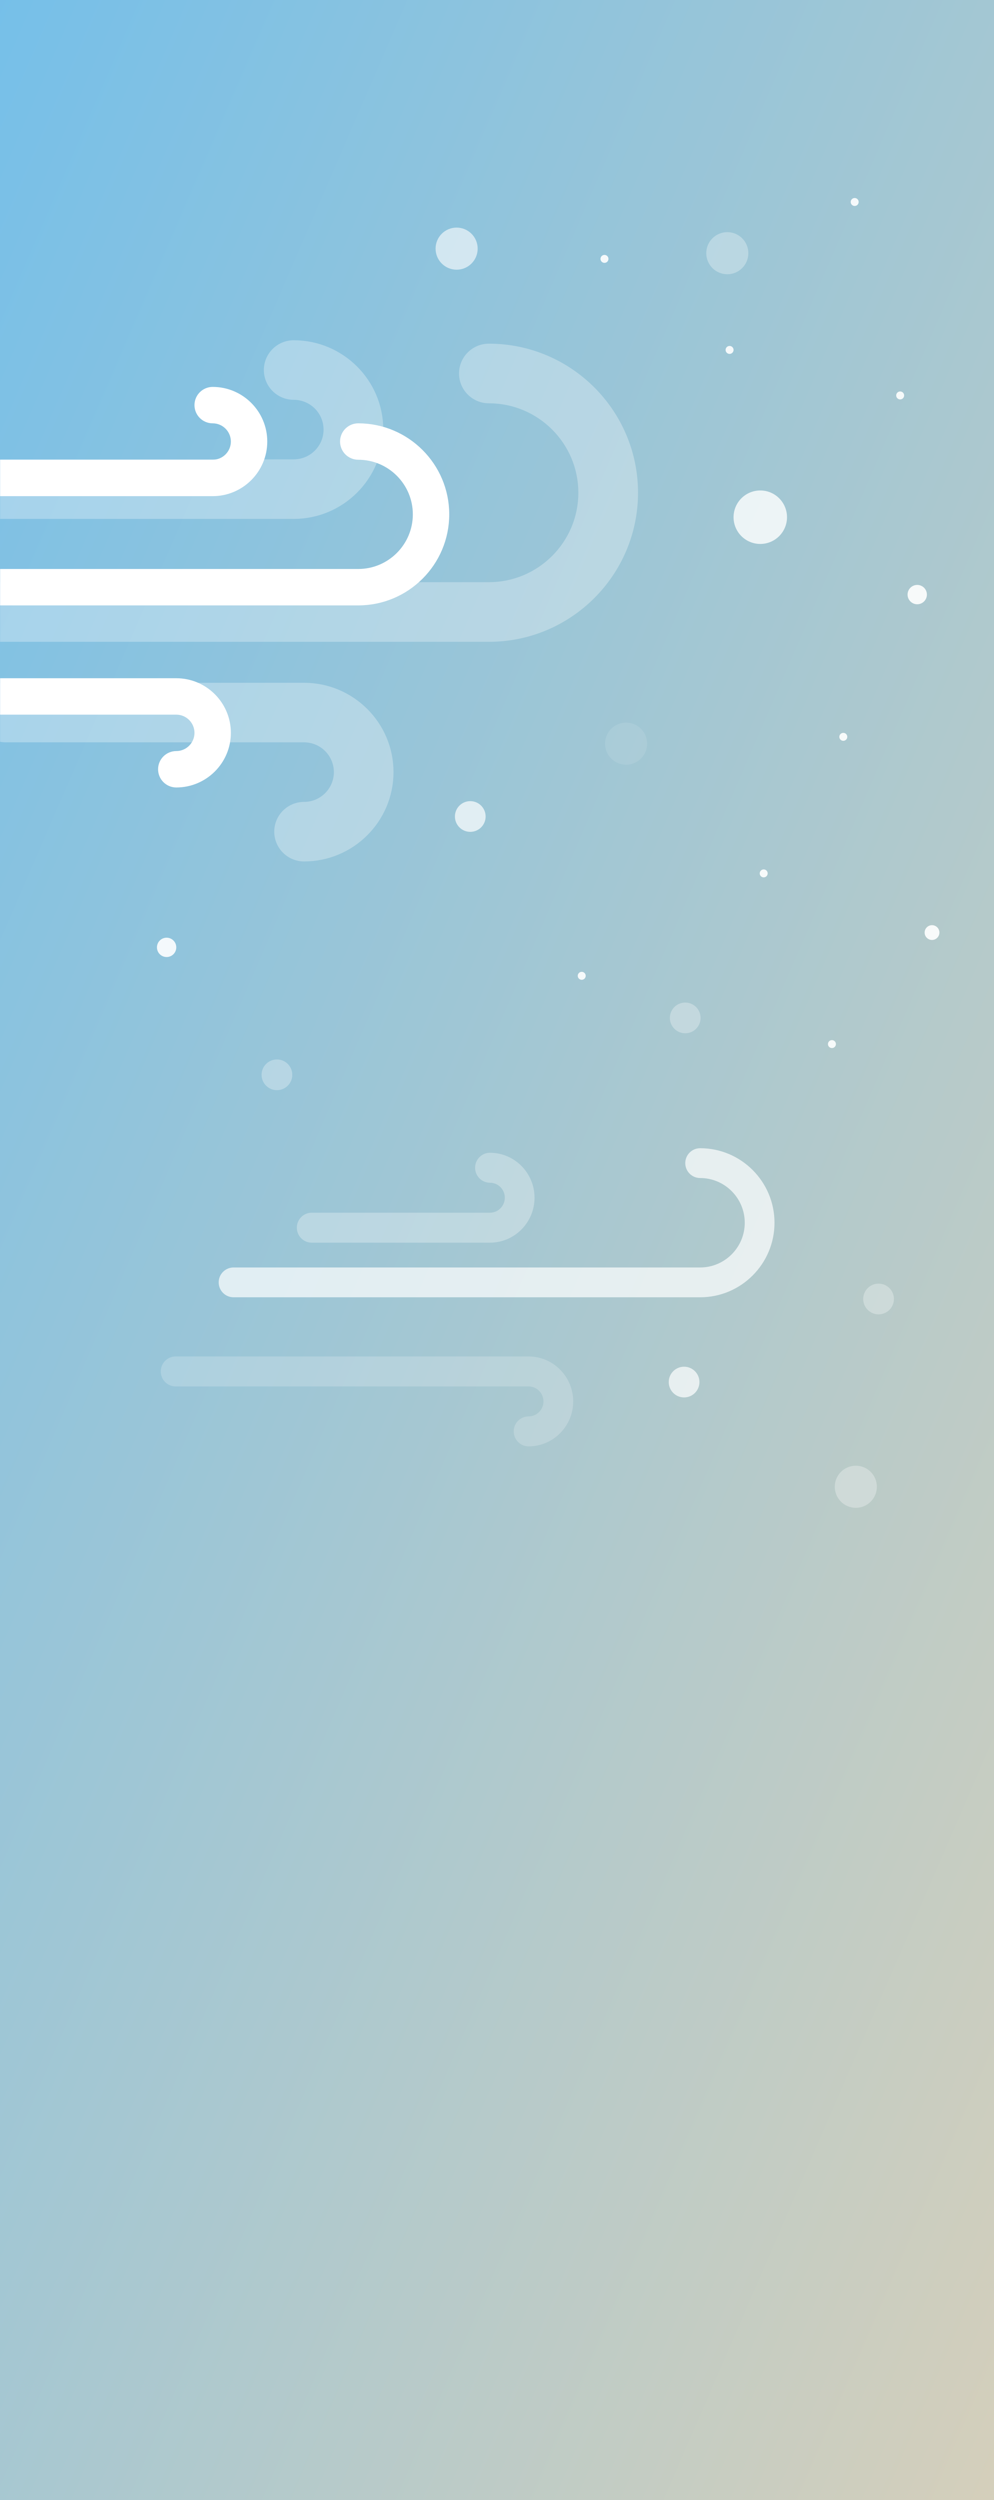<?xml version="1.0" encoding="UTF-8"?>
<svg width="874px" height="2197px" viewBox="0 0 874 2197" version="1.1" xmlns="http://www.w3.org/2000/svg" xmlns:xlink="http://www.w3.org/1999/xlink">
    <rect x="0" y="0" width="874" height="2197" fill="#333333" stroke="none"/>
    <!-- Generator: Sketch 49 (51002) - http://www.bohemiancoding.com/sketch -->
    <title>sand/dust</title>
    <desc>Created with Sketch.</desc>
    <defs>
        <linearGradient x1="112.258%" y1="122.601%" x2="-11.329%" y2="-16.62%" id="linearGradient-1">
            <stop stop-color="#E7D2B2" offset="0%"></stop>
            <stop stop-color="#67BDF0" offset="100%"></stop>
        </linearGradient>
        <rect id="path-2" x="0" y="0" width="874" height="2197"></rect>
    </defs>
    <g id="Page-1" stroke="none" stroke-width="1" fill="none" fill-rule="evenodd">
        <g id="sand/dust">
            <g id="Group-24-Copy-6">
                <g id="night-rainy-copy-3">
                    <g id="Group-5-Copy-3">
                        <g id="with-content-copy-7">
                            <g id="Shape">
                                <g id="fluffy-cloud-silhouette">
                                    <mask id="mask-3" fill="white">
                                        <use xlink:href="#path-2"></use>
                                    </mask>
                                    <use id="Mask" fill="url(#linearGradient-1)" xlink:href="#path-2"></use>
                                    <g id="storm" mask="url(#mask-3)" fill="#FFFFFF" fill-rule="nonzero">
                                        <g transform="translate(-21, 340)" id="Shape">
                                            <path d="M176,256 L16,256 C7.168,256 0,263.168 0,272 C0,280.832 7.168,288 16,288 L176,288 C184.832,288 192,295.2 192,304 C192,312.8 184.832,320 176,320 C167.168,320 160,327.168 160,336 C160,344.832 167.168,352 176,352 C202.464,352 224,330.464 224,304 C224,277.536 202.464,256 176,256 Z"></path>
                                            <path d="M208,0 C199.168,0 192,7.168 192,16 C192,24.832 199.168,32 208,32 C216.832,32 224,39.168 224,48 C224,56.832 216.832,64 208,64 L16,64 C7.168,64 0,71.168 0,80 C0,88.832 7.168,96 16,96 L208,96 C234.464,96 256,74.464 256,48 C256,21.536 234.464,0 208,0 Z"></path>
                                            <path d="M336,32 C327.168,32 320,39.168 320,48 C320,56.832 327.168,64 336,64 C362.464,64 384,85.536 384,112 C384,138.464 362.464,160 336,160 L16,160 C7.168,160 0,167.168 0,176 C0,184.832 7.168,192 16,192 L336,192 C380.128,192 416,156.096 416,112 C416,67.904 380.128,32 336,32 Z"></path>
                                        </g>
                                    </g>
                                    <g id="storm" mask="url(#mask-3)" fill="#FFFFFF" fill-rule="nonzero">
                                        <g transform="translate(141, 1009)" id="Shape">
                                            <path d="M323.786,183 L13.423,183 C6.208,183 0.352,188.899 0.352,196.167 C0.352,203.435 6.208,209.333 13.423,209.333 L323.786,209.333 C331.001,209.333 336.857,215.258 336.857,222.5 C336.857,229.742 331.001,235.667 323.786,235.667 C316.57,235.667 310.714,241.565 310.714,248.833 C310.714,256.101 316.57,262 323.786,262 C345.406,262 363,244.278 363,222.5 C363,200.722 345.406,183 323.786,183 Z" opacity="0.2"></path>
                                            <path d="M289.812,4 C282.602,4 276.75,9.899 276.75,17.167 C276.75,24.435 282.602,30.333 289.812,30.333 C297.023,30.333 302.875,36.232 302.875,43.5 C302.875,50.768 297.023,56.667 289.812,56.667 L133.062,56.667 C125.852,56.667 120,62.565 120,69.833 C120,77.101 125.852,83 133.062,83 L289.812,83 C311.418,83 329,65.278 329,43.5 C329,21.722 311.418,4 289.812,4 Z" opacity="0.3"></path>
                                            <path d="M474.615,0 C467.397,0 461.538,5.869 461.538,13.1 C461.538,20.331 467.397,26.2 474.615,26.2 C496.245,26.2 513.846,43.833 513.846,65.5 C513.846,87.167 496.245,104.8 474.615,104.8 L64.353,104.8 C57.134,104.8 51.276,110.669 51.276,117.9 C51.276,125.131 57.134,131 64.353,131 L474.615,131 C510.682,131 540,101.604 540,65.5 C540,29.396 510.682,0 474.615,0 Z" opacity="0.7"></path>
                                        </g>
                                    </g>
                                    <g id="storm" opacity="0.3" mask="url(#mask-3)" fill="#FFFFFF" fill-rule="nonzero">
                                        <g transform="translate(-121, 299)" id="Shape">
                                            <path d="M388.357,301 L126.214,301 C111.744,301 100,312.723 100,327.167 C100,341.611 111.744,353.333 126.214,353.333 L388.357,353.333 C402.827,353.333 414.571,365.108 414.571,379.5 C414.571,393.892 402.827,405.667 388.357,405.667 C373.887,405.667 362.143,417.389 362.143,431.833 C362.143,446.277 373.887,458 388.357,458 C431.716,458 467,422.78 467,379.5 C467,336.22 431.716,301 388.357,301 Z"></path>
                                            <path d="M379.25,0 C364.76,0 353,11.723 353,26.167 C353,40.611 364.76,52.333 379.25,52.333 C393.74,52.333 405.5,64.056 405.5,78.5 C405.5,92.944 393.74,104.667 379.25,104.667 L64.25,104.667 C49.76,104.667 38,116.389 38,130.833 C38,145.277 49.76,157 64.25,157 L379.25,157 C422.668,157 458,121.78 458,78.5 C458,35.22 422.668,0 379.25,0 Z"></path>
                                            <path d="M550.846,3 C536.367,3 524.615,14.738 524.615,29.2 C524.615,43.662 536.367,55.4 550.846,55.4 C594.232,55.4 629.538,90.665 629.538,134 C629.538,177.335 594.232,212.6 550.846,212.6 L26.231,212.6 C11.751,212.6 0,224.338 0,238.8 C0,253.262 11.751,265 26.231,265 L550.846,265 C623.191,265 682,206.207 682,134 C682,61.793 623.191,3 550.846,3 Z"></path>
                                        </g>
                                    </g>
                                </g>
                            </g>
                        </g>
                    </g>
                </g>
            </g>
            <circle id="Oval-7" fill="#FFFFFF" opacity="0.1" cx="550.5" cy="653.5" r="18.5"></circle>
            <circle id="Oval-7-Copy" fill="#FFFFFF" opacity="0.7" cx="413.5" cy="717.5" r="13.5"></circle>
            <circle id="Oval-7-Copy-2" fill="#FFFFFF" opacity="0.8" cx="668.5" cy="454.5" r="23.5"></circle>
            <circle id="Oval-7-Copy-3" fill="#FFFFFF" opacity="0.7" cx="601.5" cy="1214.5" r="13.5"></circle>
            <circle id="Oval-7-Copy-9" fill="#FFFFFF" opacity="0.3" cx="772.5" cy="1141.5" r="13.5"></circle>
            <circle id="Oval-7-Copy-10" fill="#FFFFFF" opacity="0.9" cx="671.5" cy="767.5" r="3.5"></circle>
            <circle id="Oval-7-Copy-10" fill="#FFFFFF" opacity="0.9" cx="511.5" cy="857.5" r="3.5"></circle>
            <circle id="Oval-7-Copy-10" fill="#FFFFFF" opacity="0.9" cx="731.5" cy="917.5" r="3.5"></circle>
            <circle id="Oval-7-Copy-10" fill="#FFFFFF" opacity="0.9" cx="741.5" cy="647.5" r="3.5"></circle>
            <circle id="Oval-7-Copy-10" fill="#FFFFFF" opacity="0.9" cx="791.5" cy="347.5" r="3.5"></circle>
            <circle id="Oval-7-Copy-10" fill="#FFFFFF" opacity="0.9" cx="641.5" cy="307.5" r="3.5"></circle>
            <circle id="Oval-7-Copy-10" fill="#FFFFFF" opacity="0.9" cx="531.5" cy="227.5" r="3.5"></circle>
            <circle id="Oval-7-Copy-10" fill="#FFFFFF" opacity="0.9" cx="751.5" cy="177.5" r="3.5"></circle>
            <circle id="Oval-7-Copy-10" fill="#FFFFFF" opacity="0.9" cx="806.5" cy="522.5" r="8.5"></circle>
            <circle id="Oval-7-Copy-10" fill="#FFFFFF" opacity="0.9" cx="146.5" cy="832.5" r="8.5"></circle>
            <circle id="Oval-7-Copy-10" fill="#FFFFFF" opacity="0.9" cx="819.5" cy="819.5" r="6.5"></circle>
            <circle id="Oval-7-Copy-7" fill="#FFFFFF" opacity="0.3" cx="752.5" cy="1306.5" r="18.5"></circle>
            <circle id="Oval-7-Copy-8" fill="#FFFFFF" opacity="0.3" cx="602.5" cy="894.5" r="13.5"></circle>
            <circle id="Oval-7-Copy-4" fill="#FFFFFF" opacity="0.3" cx="243.5" cy="944.5" r="13.5"></circle>
            <circle id="Oval-7-Copy-5" fill="#FFFFFF" opacity="0.6" cx="401.5" cy="218.5" r="18.5"></circle>
            <circle id="Oval-7-Copy-6" fill="#FFFFFF" opacity="0.3" cx="639.5" cy="222.5" r="18.5"></circle>
        </g>
    </g>
</svg>